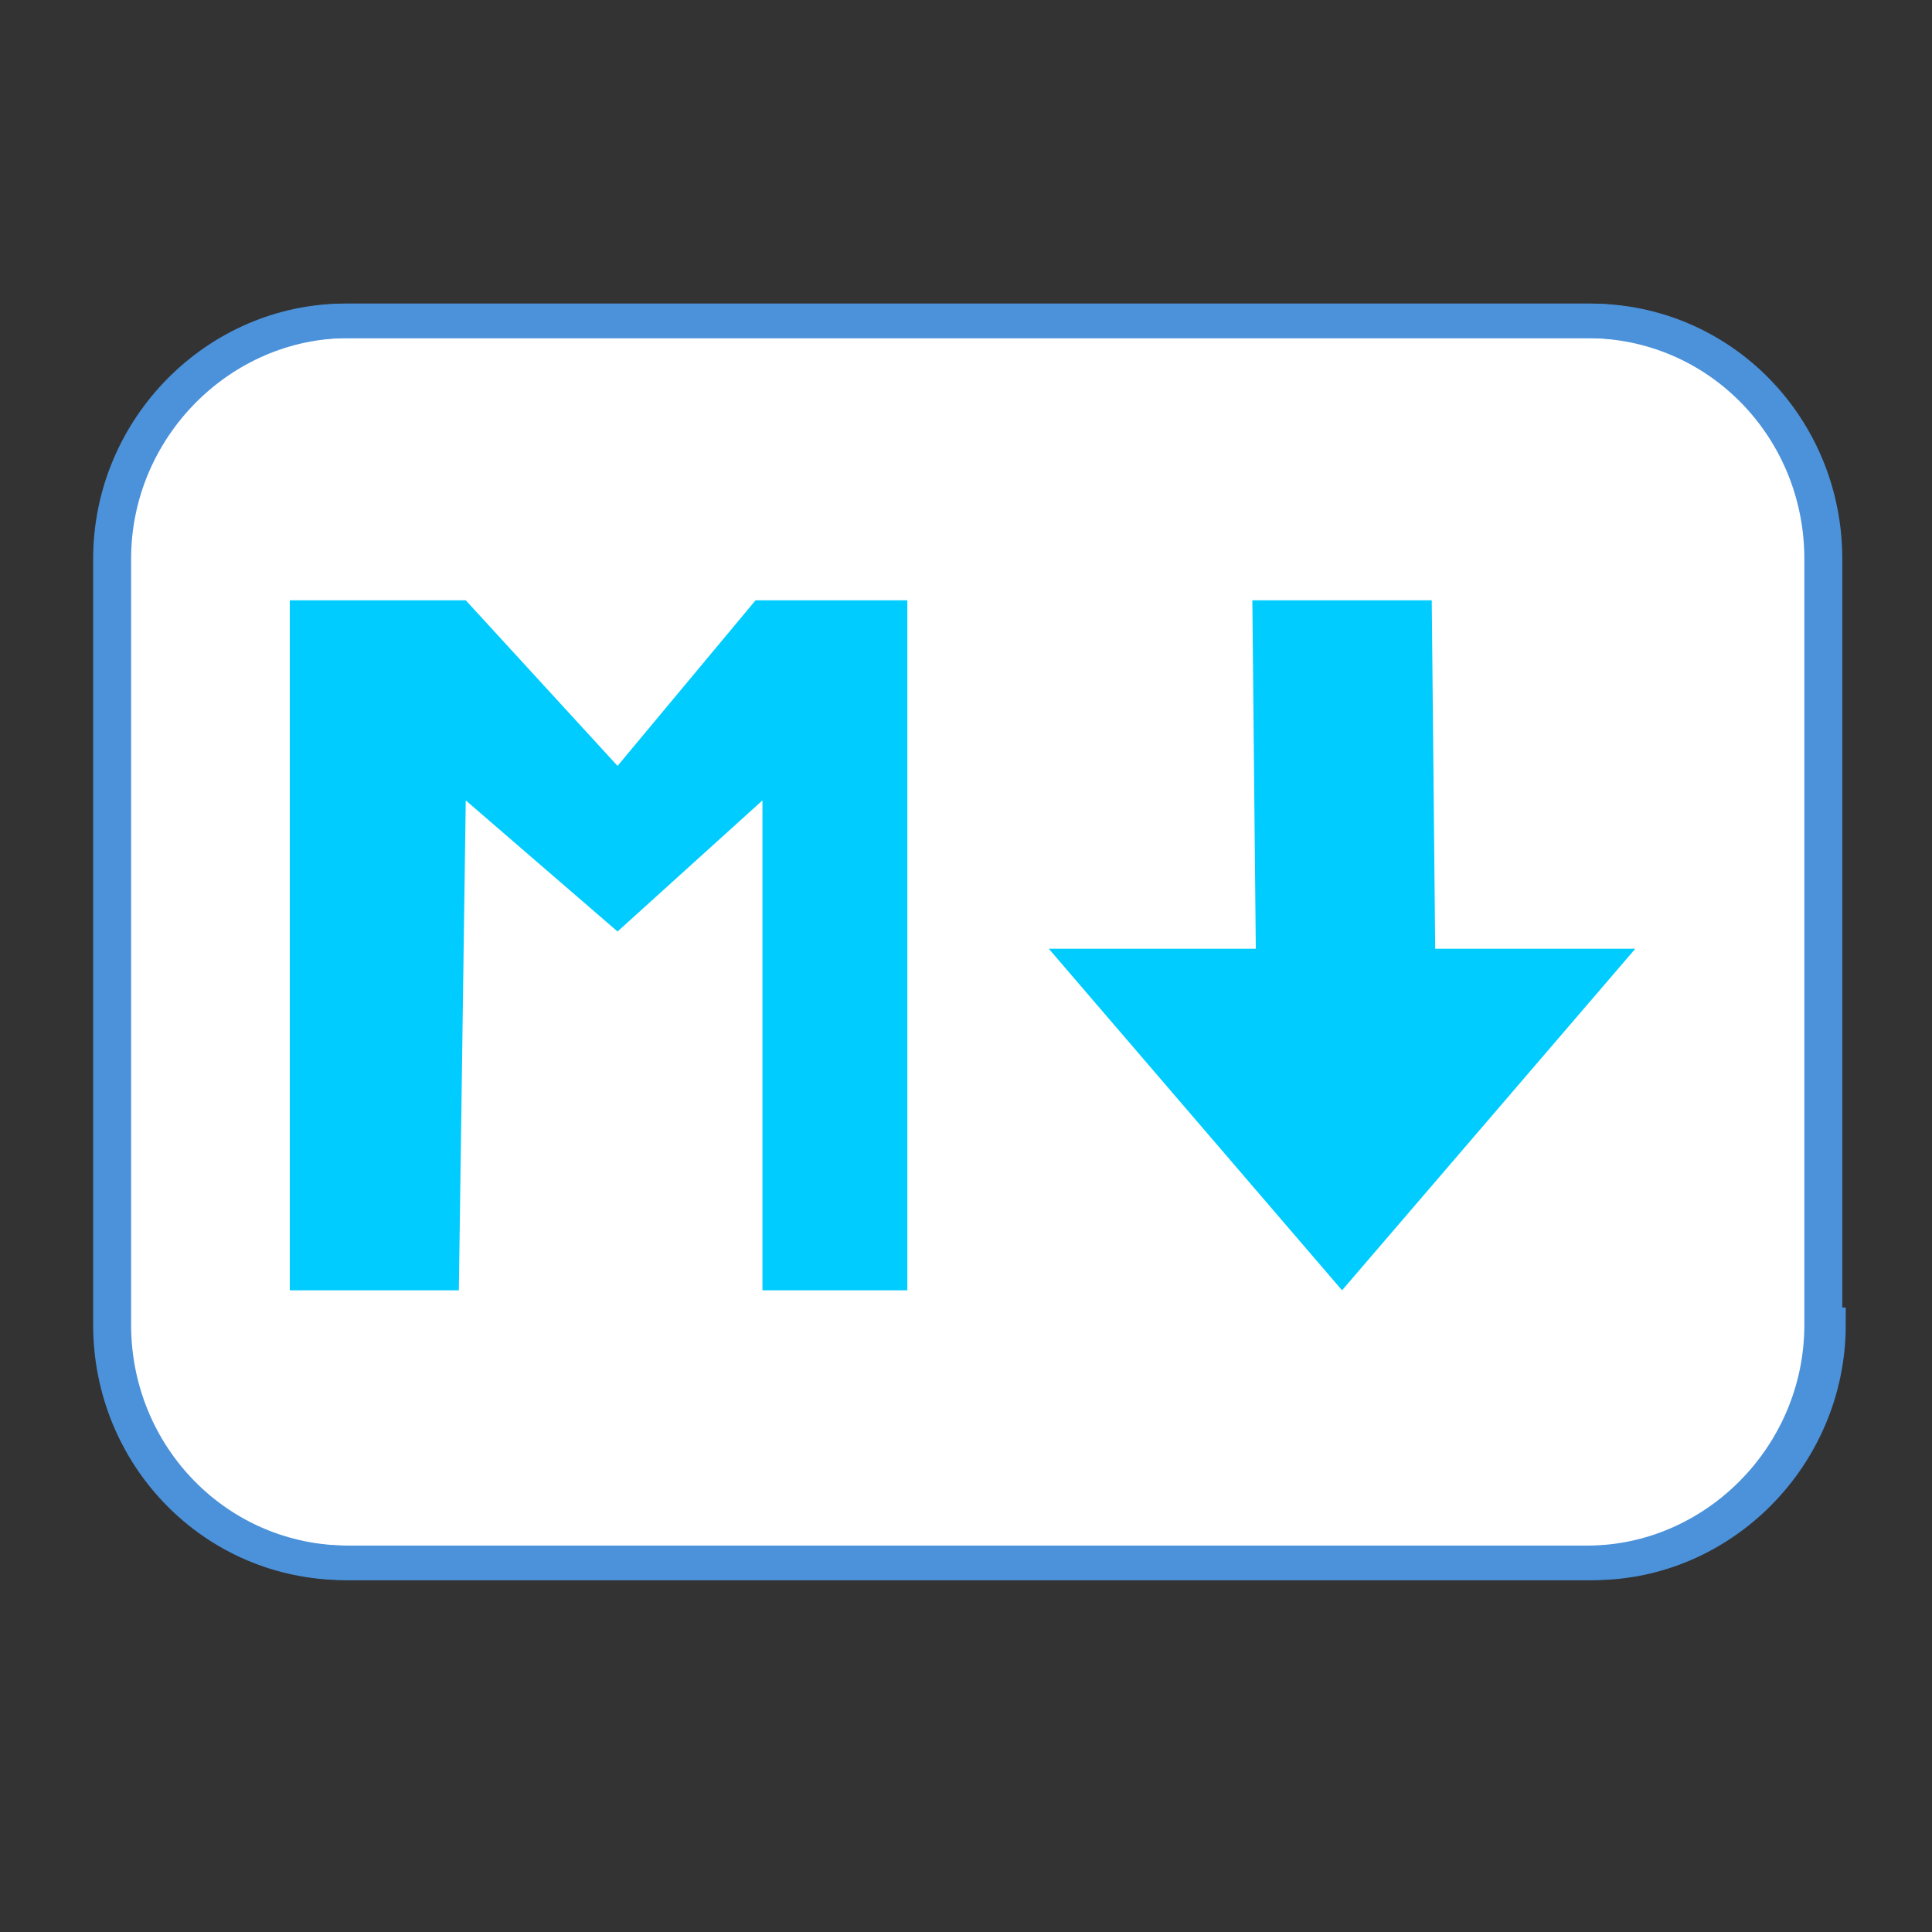 <?xml version="1.0" encoding="utf-8"?>
<!-- Generator: Adobe Illustrator 24.0.1, SVG Export Plug-In . SVG Version: 6.00 Build 0)  -->
<svg version="1.1" id="Layer_1" xmlns="http://www.w3.org/2000/svg" xmlns:xlink="http://www.w3.org/1999/xlink" x="0px" y="0px"
	 viewBox="0 0 56 56" style="enable-background:new 0 0 56 56;" xml:space="preserve">
<rect x="0" y="0" width="56" height="56" fill="#333333" stroke="none"/>
<style type="text/css">
	.st0{fill:#FFFFFF;stroke:#4B92DB;stroke-miterlimit:10;}
	.st1{fill:none;stroke:#4B92DB;stroke-miterlimit:10;}
	.st2{fill:#00CCFF;}
</style>
<path class="st0" d="M52.8,38.4c0,3.8-3.1,6.9-6.8,6.9H10c-3.8,0-6.8-3.1-6.8-6.9V16.2c0-3.8,3.1-6.9,6.8-6.9h36
	c3.8,0,6.8,3.1,6.8,6.9V38.4z"/>
<path class="st1" d="M53,38.4c0,3.8-3.1,6.9-6.8,6.9H10.1c-3.8,0-6.8-3.1-6.8-6.9V16.2c0-3.8,3.1-6.9,6.8-6.9h36
	c3.8,0,6.8,3.1,6.8,6.9v22.2C52.9,38.4,53,38.4,53,38.4z"/>
<polygon class="st2" points="8.4,37.4 8.4,17.4 13.5,17.4 17.9,22.2 21.9,17.4 26.3,17.4 26.3,37.4 22.1,37.4 22.1,23.2 17.9,27 
	13.5,23.2 13.3,37.4 "/>
<polygon class="st2" points="30.4,27.5 38.9,37.4 47.4,27.5 41.6,27.5 41.5,17.4 36.3,17.4 36.4,27.5 "/>
</svg>
